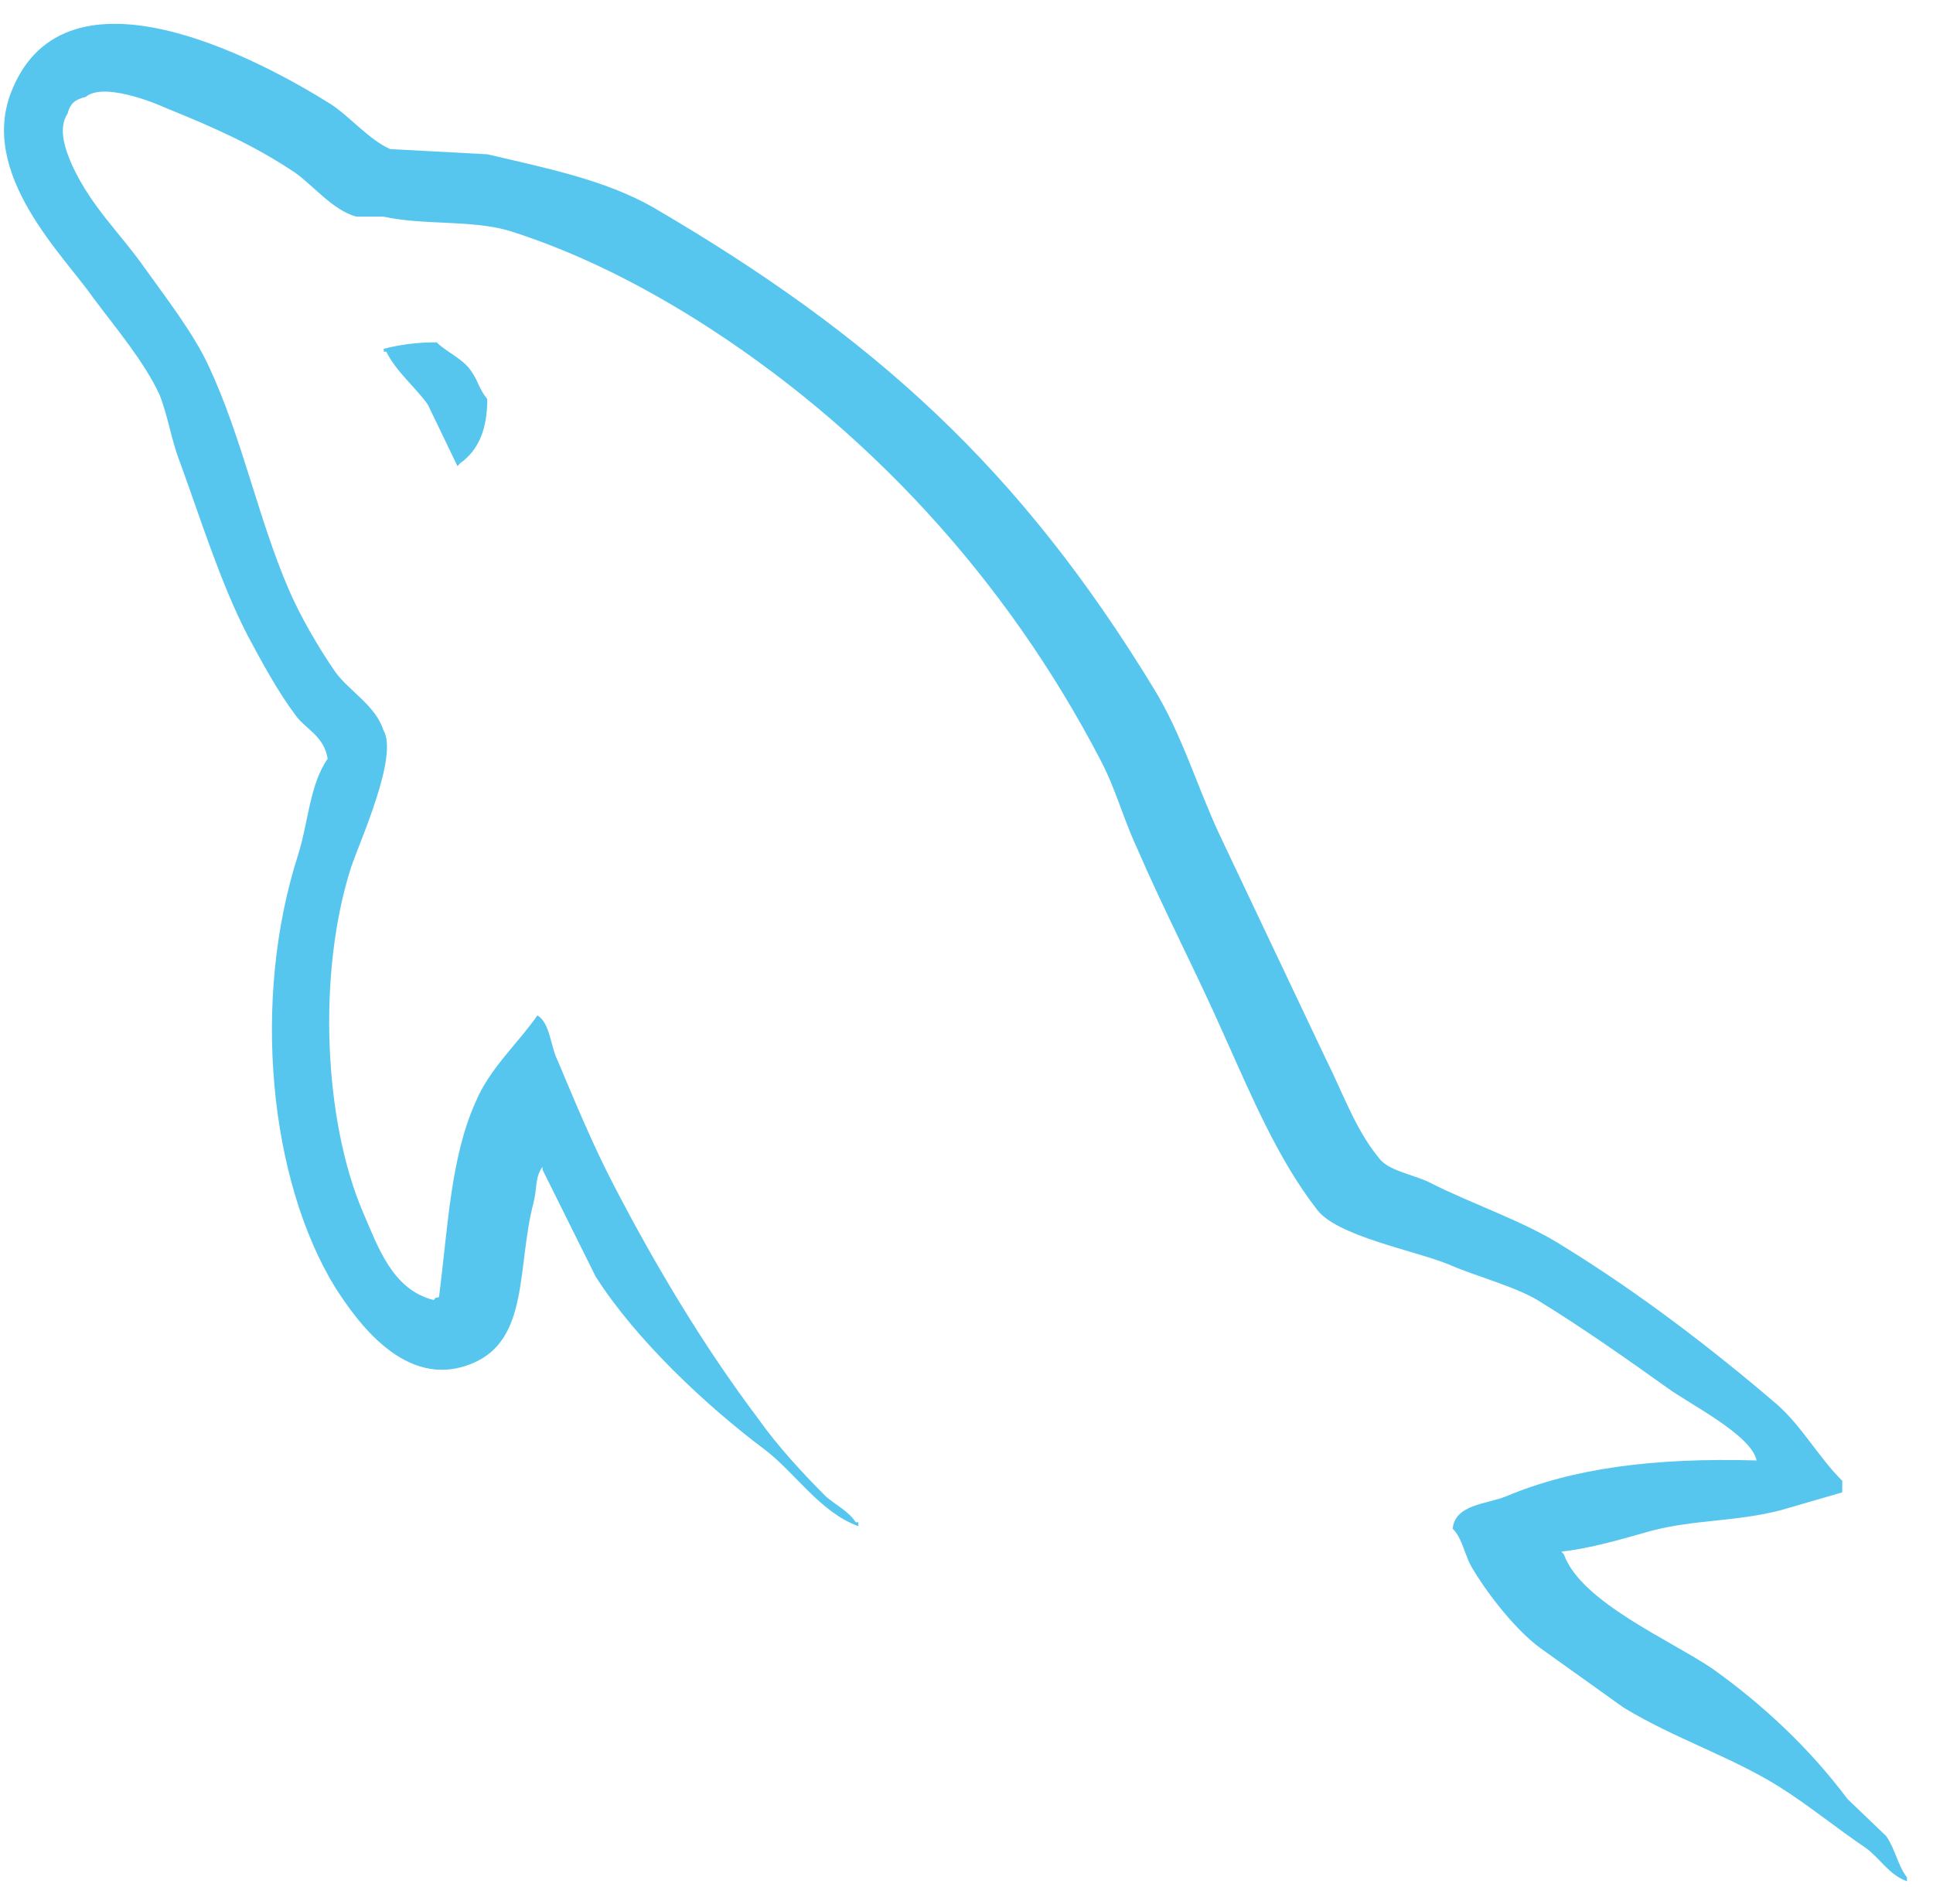 <svg width="65" height="64" viewBox="0 0 65 64" fill="none" xmlns="http://www.w3.org/2000/svg">
<path fill-rule="evenodd" clip-rule="evenodd" d="M59.075 49.1C55.595 49.003 52.894 49.36 50.631 50.312C49.979 50.574 48.934 50.574 48.848 51.394C49.196 51.738 49.238 52.302 49.543 52.779C50.065 53.645 50.98 54.811 51.806 55.416L54.592 57.406C56.289 58.444 58.204 59.05 59.858 60.088C60.816 60.694 61.773 61.472 62.731 62.122C63.219 62.468 63.514 63.031 64.124 63.247V63.116C63.82 62.728 63.732 62.166 63.428 61.731L62.121 60.478C60.86 58.791 59.292 57.319 57.595 56.109C56.202 55.157 53.156 53.86 52.59 52.26L52.504 52.163C53.46 52.066 54.592 51.73 55.507 51.47C56.988 51.082 58.336 51.167 59.858 50.779L61.949 50.173V49.785C61.165 49.006 60.599 47.968 59.773 47.233C57.554 45.33 55.115 43.469 52.59 41.912C51.241 41.047 49.499 40.484 48.063 39.75C47.539 39.49 46.67 39.36 46.366 38.928C45.58 37.978 45.146 36.722 44.581 35.597L41.012 28.07C40.228 26.383 39.748 24.696 38.792 23.139C34.309 15.786 29.433 11.331 21.946 6.961C20.337 6.052 18.422 5.662 16.386 5.187L13.121 5.012C12.424 4.71 11.728 3.887 11.118 3.498C8.637 1.941 2.239 -1.433 0.409 3.013C-0.766 5.825 2.151 8.593 3.141 10.021C3.883 11.015 4.839 12.14 5.362 13.265C5.655 14 5.753 14.779 6.058 15.558C6.754 17.461 7.407 19.581 8.321 21.355C8.809 22.264 9.321 23.217 9.931 24.038C10.279 24.523 10.889 24.73 11.019 25.509C10.409 26.375 10.367 27.671 10.019 28.754C8.451 33.642 9.061 39.698 11.28 43.297C11.978 44.378 13.622 46.758 15.852 45.849C17.811 45.07 17.374 42.605 17.939 40.441C18.071 39.923 17.983 39.577 18.244 39.23V39.327L20.029 42.917C21.378 45.036 23.73 47.243 25.688 48.714C26.731 49.493 27.559 50.835 28.864 51.31V51.179H28.778C28.517 50.791 28.125 50.617 27.776 50.314C26.993 49.536 26.123 48.584 25.513 47.719C23.686 45.297 22.076 42.614 20.639 39.846C19.941 38.505 19.332 37.035 18.768 35.694C18.504 35.174 18.504 34.395 18.07 34.137C17.417 35.087 16.461 35.911 15.98 37.078C15.152 38.938 15.066 41.231 14.762 43.61C14.586 43.654 14.665 43.61 14.586 43.707C13.195 43.362 12.715 41.933 12.193 40.723C10.888 37.651 10.67 32.72 11.801 29.173C12.106 28.264 13.413 25.409 12.891 24.544C12.628 23.722 11.759 23.247 11.279 22.597C10.713 21.775 10.106 20.738 9.714 19.829C8.67 17.406 8.148 14.725 7.015 12.302C6.491 11.177 5.578 10.009 4.838 8.972C4.01 7.803 3.098 6.981 2.445 5.598C2.227 5.113 1.923 4.343 2.271 3.823C2.357 3.477 2.532 3.339 2.879 3.261C3.444 2.776 5.056 3.391 5.622 3.649C7.232 4.299 8.581 4.904 9.93 5.811C10.54 6.243 11.194 7.066 11.977 7.283H12.892C14.285 7.585 15.851 7.38 17.155 7.768C19.462 8.504 21.551 9.584 23.424 10.754C29.125 14.344 33.828 19.448 37.004 25.549C37.526 26.543 37.744 27.452 38.224 28.49C39.139 30.61 40.27 32.773 41.183 34.85C42.098 36.883 42.968 38.961 44.273 40.648C44.927 41.556 47.537 42.032 48.712 42.508C49.583 42.895 50.931 43.244 51.717 43.719C53.196 44.628 54.676 45.666 56.068 46.661C56.763 47.179 58.941 48.261 59.071 49.124L59.075 49.1ZM14.687 11.51C14.086 11.505 13.486 11.577 12.904 11.726V11.823H12.989C13.338 12.515 13.947 12.991 14.383 13.597L15.384 15.674L15.47 15.577C16.08 15.145 16.386 14.452 16.386 13.415C16.124 13.113 16.081 12.809 15.864 12.507C15.602 12.074 15.036 11.857 14.687 11.512V11.51Z" fill="#57C6EE"/>
</svg>
